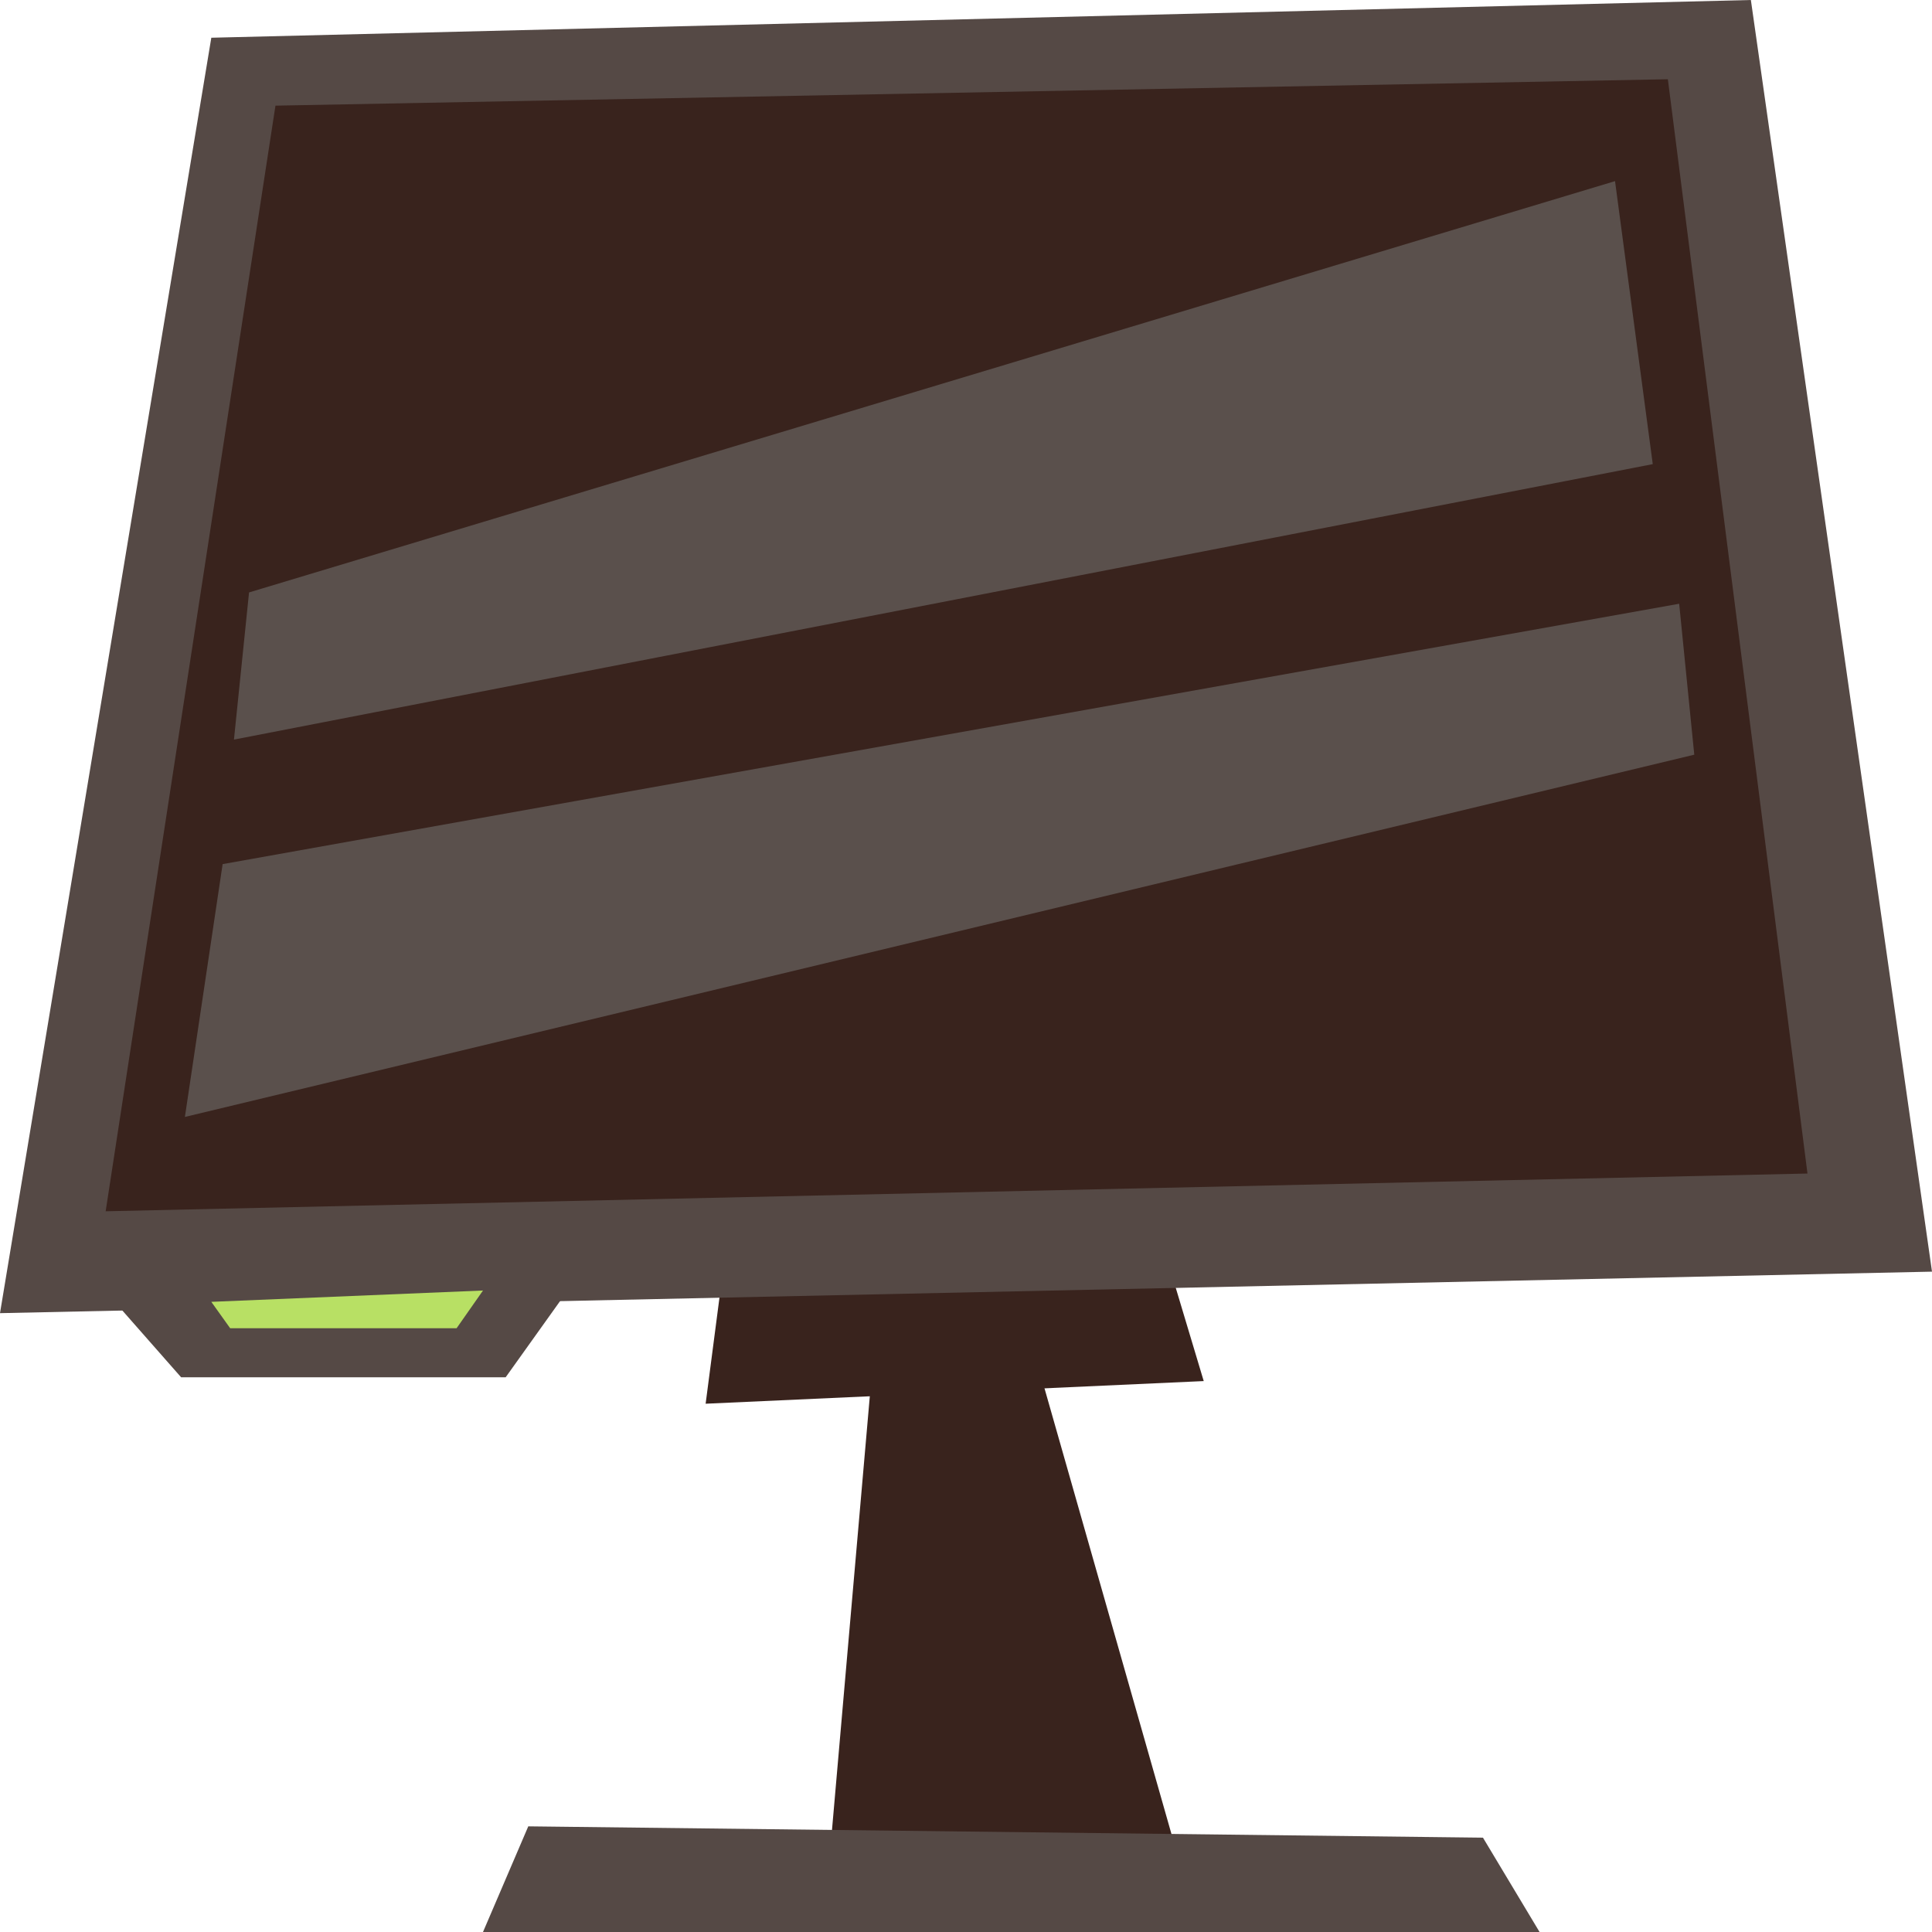 <svg id="Capa_1" enable-background="new 0 0 512 512" height="512" viewBox="0 0 512 512" width="512" xmlns="http://www.w3.org/2000/svg"><g><g><path d="m234 330-15 172h96l-49-172z" fill="#39231d"/><path d="m193 326-6 46 132-6-12-40z" fill="#39231d"/><path d="m128 512h280l-15-25-253-3z" fill="#554945"/></g><g><path d="m154 337-20 28h-86l-22-25z" fill="#554945"/><path d="m56 10-56 338 512-11-48-337z" fill="#554945"/><path d="m28 321 451-10-37-290-369 7z" fill="#39231d"/><path d="m56 345 72-3-7 10h-60z" fill="#b8e064"/></g><g fill="#5a504c"><path d="m449 200-400 96 10-67 386-69z"/><path d="m438 123-376 73 4-39 362-109z"/></g></g></svg>